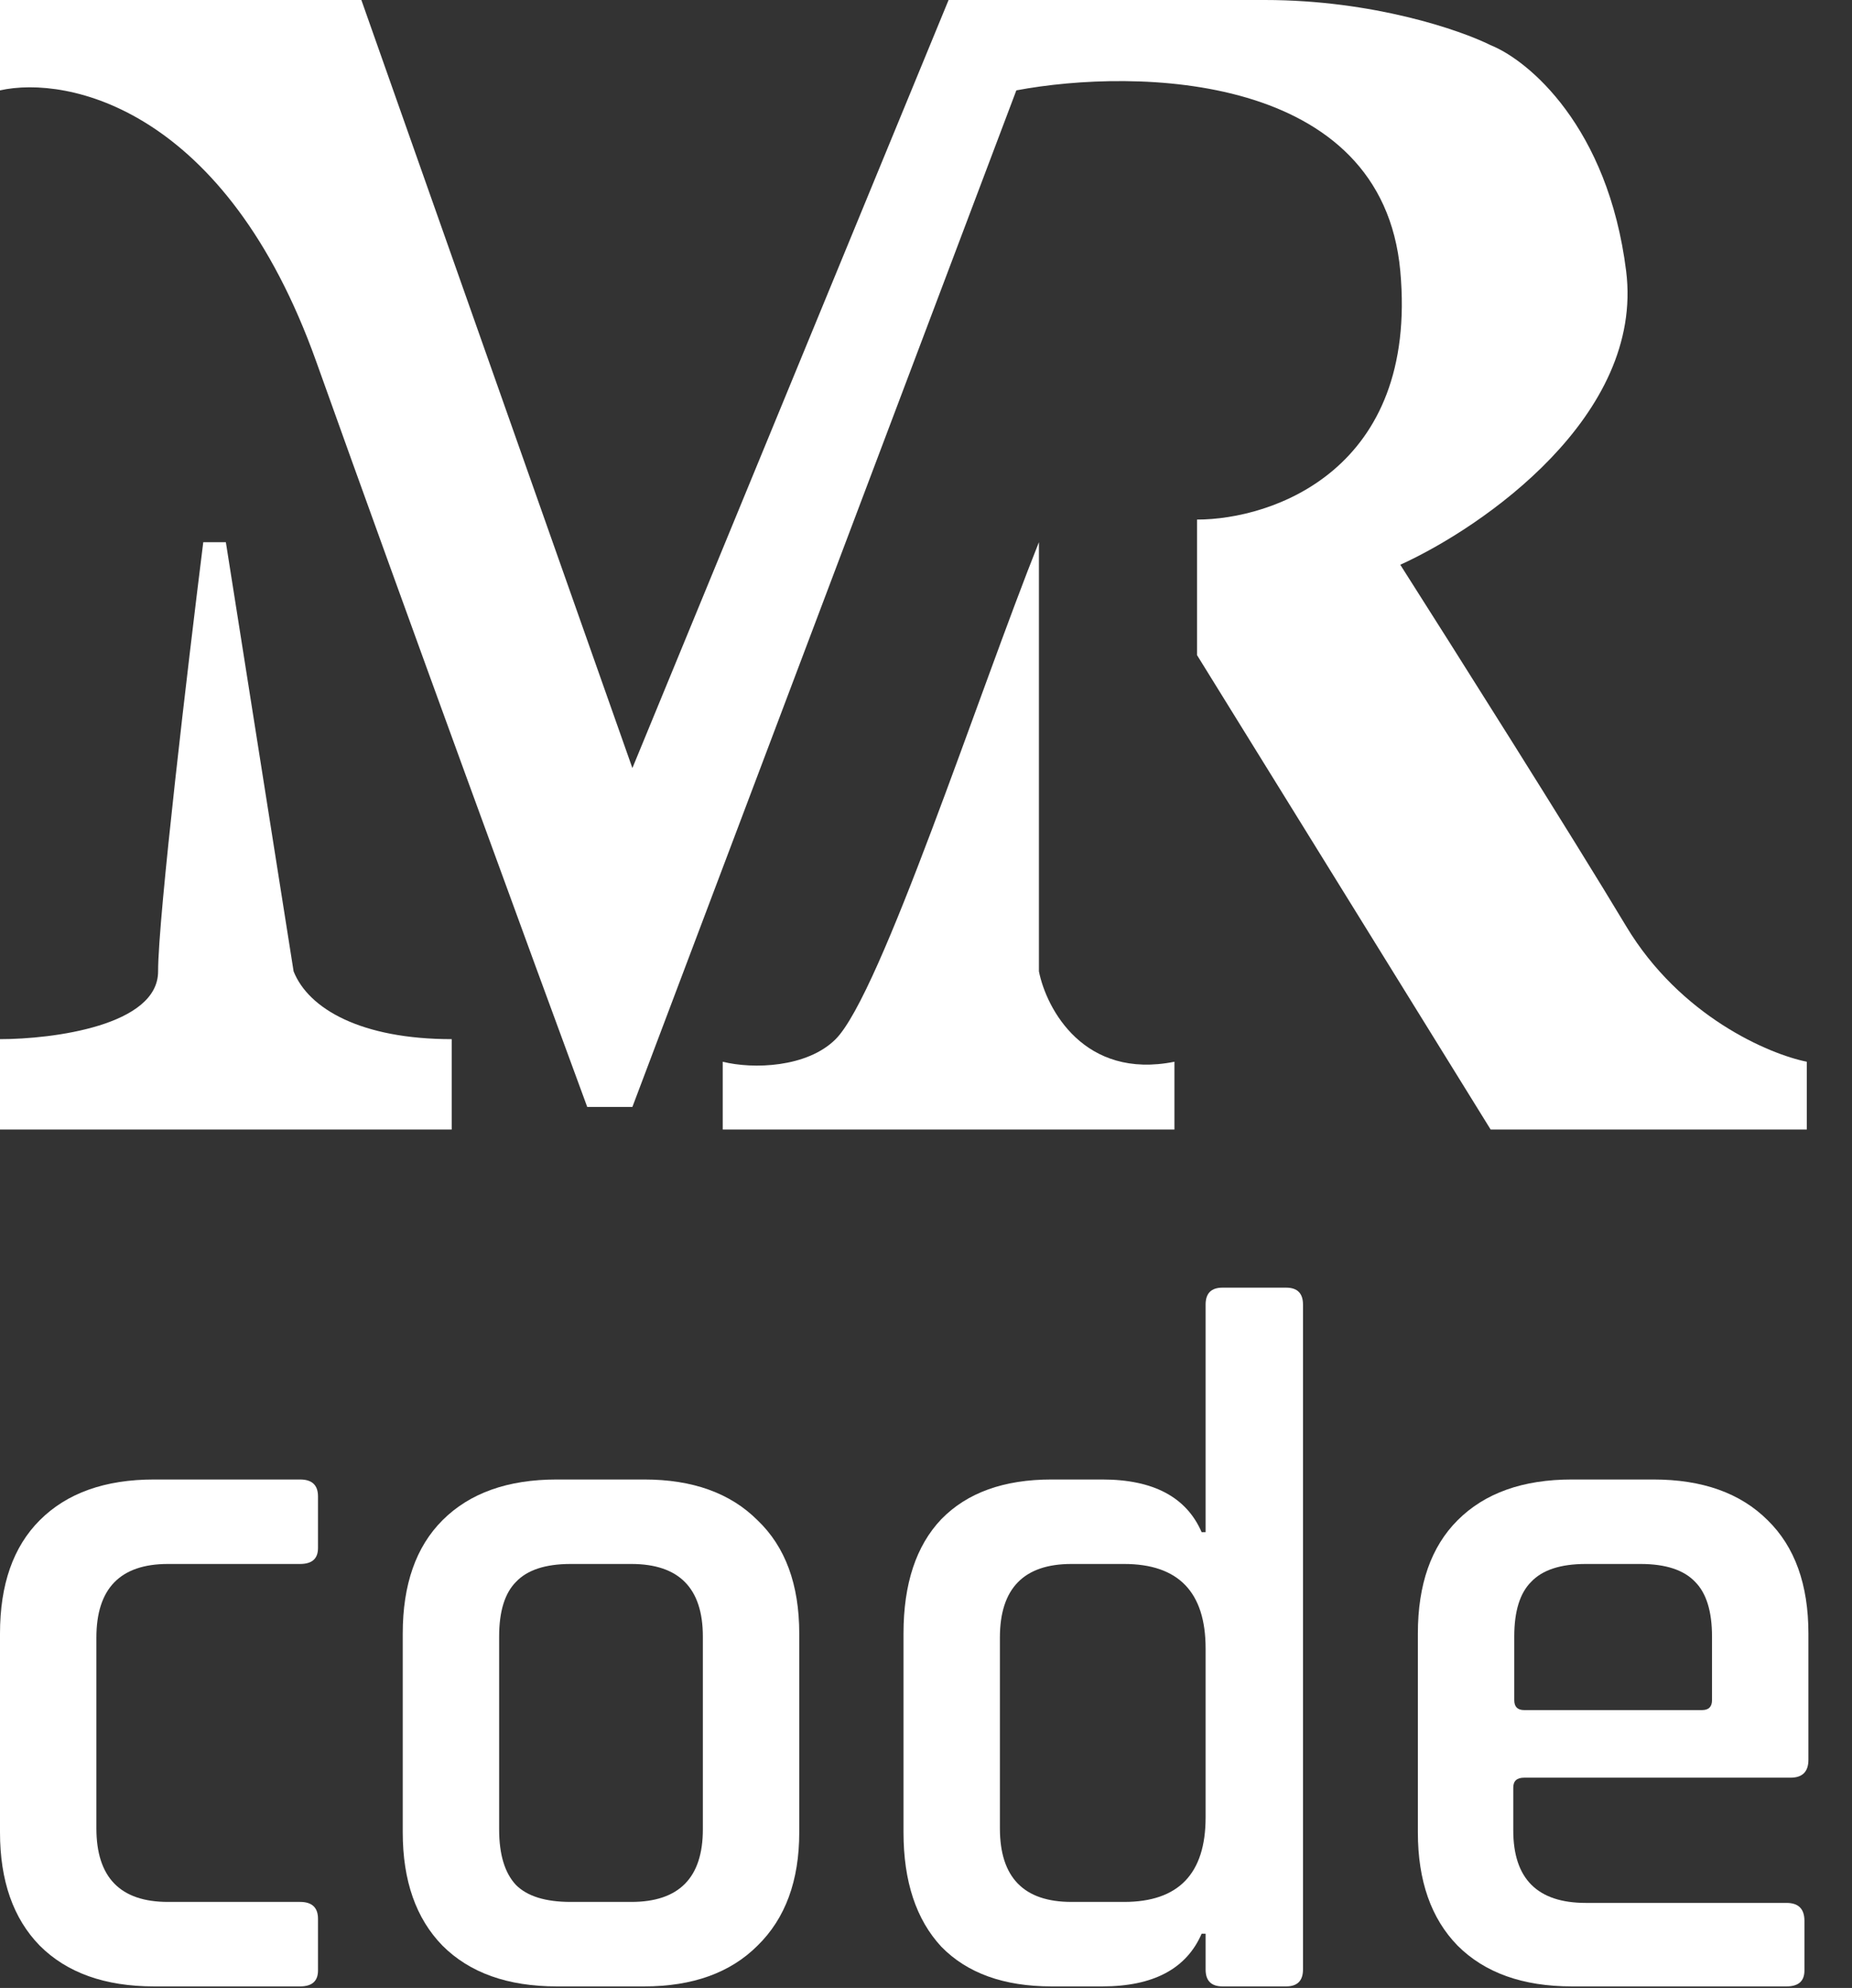 <svg width="41" height="44" viewBox="0 0 41 44" fill="none" xmlns="http://www.w3.org/2000/svg">
    <rect x="0" y="0" width="41" height="44" fill="#333333" stroke="none"/>
    <path d="M0 23V25H10V23C8 23 6.833 22.333 6.5 21.5L5 12H4.5C4.167 14.667 3.5 20.3 3.5 21.5C3.5 22.7 1.167 23 0 23Z" fill="white"/>
    <path d="M7 8C5 2.4 1.5 1.667 0 2V0H8L14 17L21 0H28C30.4 0 32.333 0.667 33 1C33.833 1.333 35.6 2.8 36 6C36.4 9.2 32.833 11.667 31 12.5C32.167 14.333 34.8 18.5 36 20.5C37.2 22.5 39.167 23.333 40 23.5V25H33L26.5 14.5V11.5C28.167 11.5 31.4 10.4 31 6C30.6 1.6 25.167 1.5 22.5 2L14 24.5H13C11.833 21.333 9 13.6 7 8Z" fill="white"/>
    <path d="M18.5 23C17.867 23.633 16.667 23.667 16 23.5V25H26V23.5C24 23.9 23.167 22.333 23 21.5V12C21.667 15.333 19.5 22 18.5 23Z" fill="white"/>
    <path d="M39.551 43.966H34.799C33.713 43.966 32.87 43.665 32.269 43.064C31.682 42.463 31.389 41.627 31.389 40.556V36.156C31.389 35.071 31.682 34.235 32.269 33.648C32.87 33.047 33.713 32.746 34.799 32.746H36.603C37.688 32.746 38.531 33.047 39.133 33.648C39.734 34.235 40.035 35.071 40.035 36.156V38.95C40.035 39.214 39.903 39.346 39.639 39.346H33.743C33.581 39.346 33.501 39.419 33.501 39.566V40.512C33.501 41.583 34.036 42.118 35.107 42.118H39.551C39.815 42.118 39.947 42.25 39.947 42.514V43.614C39.947 43.849 39.815 43.966 39.551 43.966ZM33.743 37.85H37.681C37.827 37.85 37.901 37.777 37.901 37.63V36.222C37.901 35.665 37.776 35.261 37.527 35.012C37.277 34.748 36.874 34.616 36.317 34.616H35.107C34.549 34.616 34.146 34.748 33.897 35.012C33.647 35.261 33.523 35.665 33.523 36.222V37.63C33.523 37.777 33.596 37.85 33.743 37.85Z" fill="white"/>
    <path d="M24.402 43.966H23.28C22.224 43.966 21.41 43.673 20.838 43.086C20.281 42.485 20.002 41.641 20.002 40.556V36.156C20.002 35.056 20.281 34.213 20.838 33.626C21.41 33.039 22.224 32.746 23.28 32.746H24.402C25.531 32.746 26.265 33.135 26.602 33.912H26.69V28.874C26.69 28.625 26.815 28.5 27.064 28.5H28.472C28.721 28.5 28.846 28.625 28.846 28.874V43.592C28.846 43.841 28.721 43.966 28.472 43.966H27.064C26.815 43.966 26.69 43.841 26.69 43.592V42.8H26.602C26.265 43.577 25.531 43.966 24.402 43.966ZM26.69 40.226V36.486C26.69 35.239 26.089 34.616 24.886 34.616H23.72C22.664 34.616 22.136 35.159 22.136 36.244V40.468C22.136 41.553 22.664 42.096 23.72 42.096H24.886C26.089 42.096 26.69 41.473 26.69 40.226Z" fill="white"/>
    <path d="M14.262 43.966H12.326C11.241 43.966 10.397 43.665 9.796 43.064C9.209 42.463 8.916 41.627 8.916 40.556V36.156C8.916 35.071 9.209 34.235 9.796 33.648C10.397 33.047 11.241 32.746 12.326 32.746H14.262C15.333 32.746 16.169 33.047 16.77 33.648C17.386 34.235 17.694 35.071 17.694 36.156V40.556C17.694 41.627 17.386 42.463 16.77 43.064C16.169 43.665 15.333 43.966 14.262 43.966ZM12.634 42.096H13.976C15.032 42.096 15.56 41.561 15.56 40.49V36.222C15.56 35.151 15.032 34.616 13.976 34.616H12.634C12.077 34.616 11.673 34.748 11.424 35.012C11.175 35.261 11.05 35.665 11.05 36.222V40.49C11.05 41.047 11.175 41.458 11.424 41.722C11.673 41.971 12.077 42.096 12.634 42.096Z" fill="white"/>
    <path d="M7.04 42.47V43.614C7.04 43.849 6.908 43.966 6.644 43.966H3.41C2.325 43.966 1.481 43.665 0.88 43.064C0.293 42.463 0 41.627 0 40.556V36.156C0 35.071 0.293 34.235 0.88 33.648C1.481 33.047 2.325 32.746 3.41 32.746H6.644C6.908 32.746 7.04 32.871 7.04 33.12V34.264C7.04 34.499 6.908 34.616 6.644 34.616H3.718C2.662 34.616 2.134 35.159 2.134 36.244V40.468C2.134 41.553 2.662 42.096 3.718 42.096H6.644C6.908 42.096 7.04 42.221 7.04 42.47Z" fill="white"/>
</svg>
